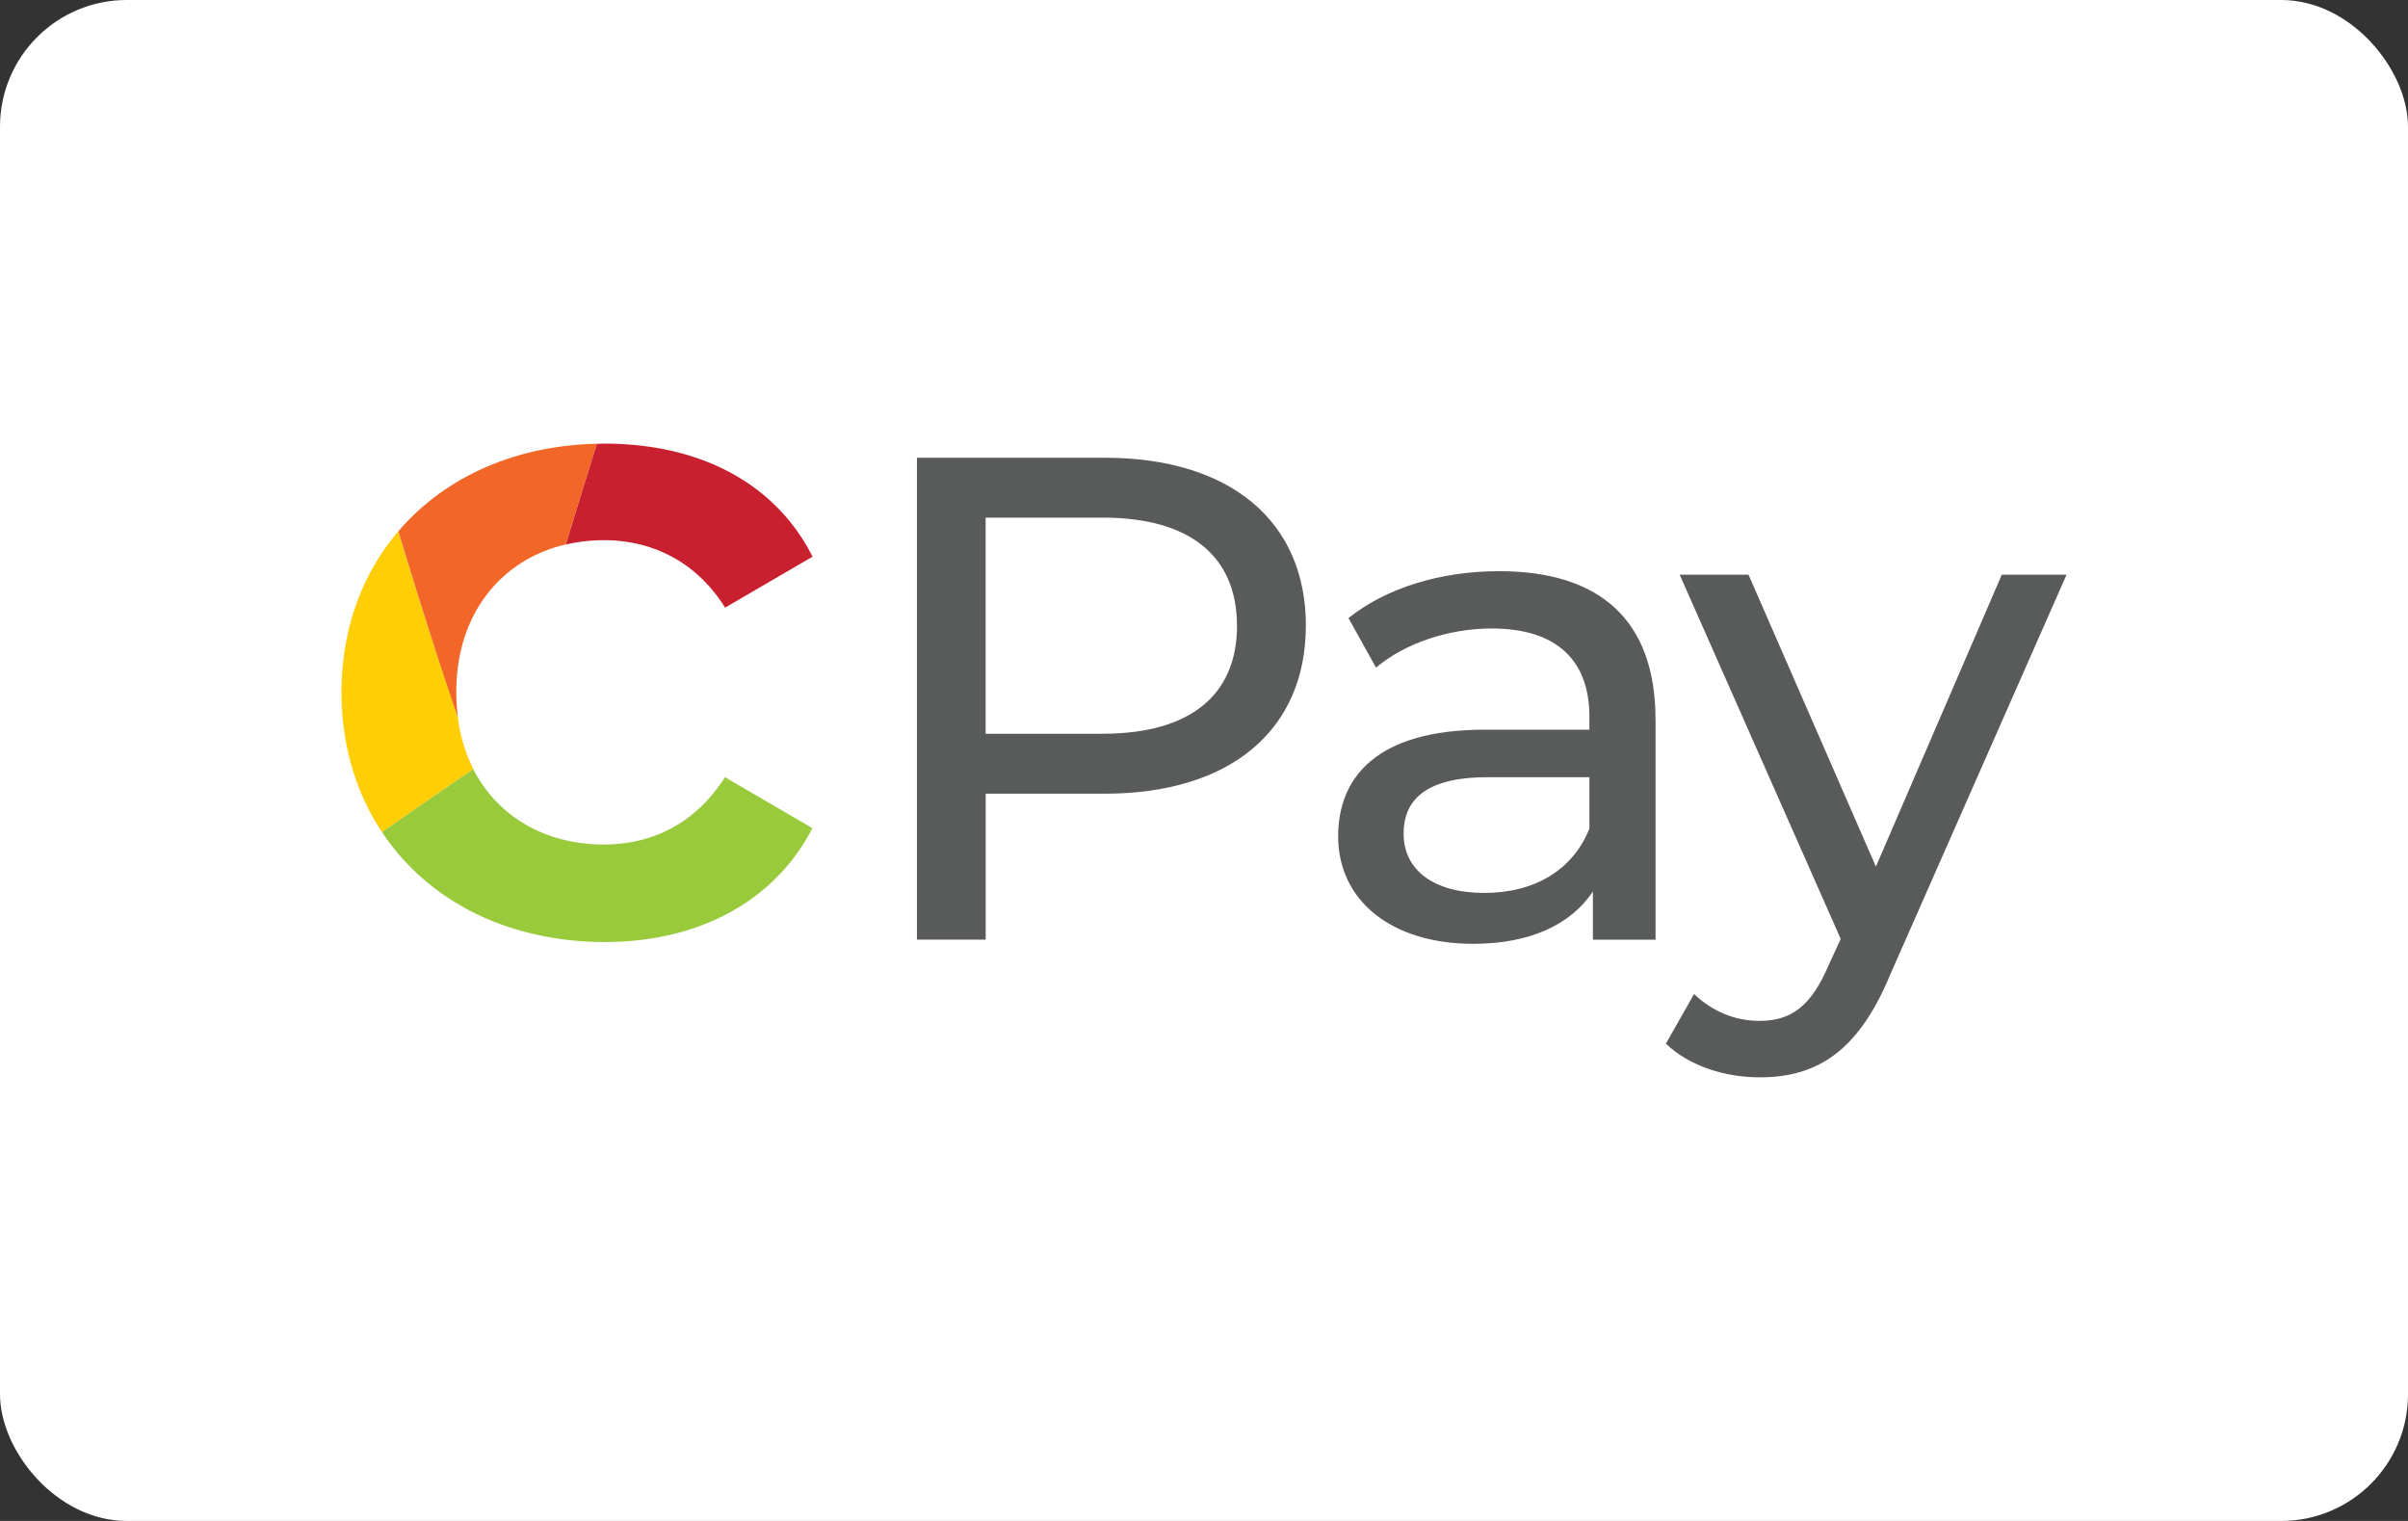 <svg width="38" height="24" viewBox="0 0 38 24" role="img" aria-labelledby="pi-curacaopay" fill="none" xmlns="http://www.w3.org/2000/svg"><rect x="0" y="0" width="38" height="24" fill="#333333" stroke="none"/><title id="pi-curacaopay">CuracaoPay</title><rect width="38" height="24" rx="2" fill="#fff"/><path d="M20.607 9.873c0 1.651-1.195 2.651-3.173 2.651h-1.879v2.303H14.47V7.223h2.965c1.977 0 3.173 1 3.173 2.651zm-1.087 0c0-1.086-.728-1.705-2.119-1.705h-1.847v3.41h1.847c1.391 0 2.12-.618 2.12-1.705zM26.126 11.351v3.477h-.989v-.76c-.347.52-.989.825-1.89.825-1.304 0-2.13-.695-2.13-1.695 0-.924.598-1.684 2.315-1.684h1.65v-.207c0-.88-.51-1.39-1.542-1.39-.685 0-1.38.239-1.825.618l-.435-.782c.597-.478 1.456-.74 2.379-.74 1.575 0 2.466.761 2.466 2.336v.002zm-1.044 1.717v-.804h-1.607c-1.032 0-1.325.402-1.325.891 0 .576.478.935 1.271.935.794 0 1.401-.359 1.663-1.02l-.002-.002zM32.611 9.07l-2.792 6.332C29.31 16.62 28.646 17 27.767 17c-.555 0-1.12-.185-1.478-.532l.445-.783c.283.272.642.424 1.032.424.5 0 .816-.229 1.097-.892l.185-.401-2.542-5.748h1.087l2.01 4.607 1.987-4.607h1.021v.001z" fill="#595A5A"/><path d="M7.47 12.137a2.492 2.492 0 01-.244-.817 84.27 84.27 0 01-.94-2.937c-.57.668-.897 1.54-.897 2.542 0 .838.23 1.59.64 2.206.487-.34.977-.679 1.441-.994z" fill="#FFCE06"/><path d="M7.2 10.925c0-1.247.714-2.096 1.728-2.334.099-.324.287-.934.493-1.589-1.317.03-2.418.542-3.135 1.382.252.831.614 1.997.94 2.938a3.076 3.076 0 01-.025-.396v-.001z" fill="#F26727"/><path d="M10.278 7.054A4.99 4.99 0 009.544 7l-.124.003c-.205.655-.393 1.265-.492 1.59.191-.045.392-.069.601-.069.37 0 .721.079 1.039.242.338.174.637.444.875.822l1.38-.804c-.49-.968-1.396-1.557-2.545-1.73z" fill="#C8202F"/><path d="M11.441 12.262c-.042.067-.086.13-.132.19-.456.6-1.088.874-1.78.874-.651 0-1.226-.22-1.642-.623a2.098 2.098 0 01-.418-.566c-.464.315-.955.653-1.44.994.361.543.862.982 1.47 1.282.32.157.67.276 1.044.352.316.065.65.1.999.1.862 0 1.623-.216 2.226-.619a3.12 3.12 0 001.052-1.178l-1.38-.805h.001z" fill="#99CA3C"/></svg>